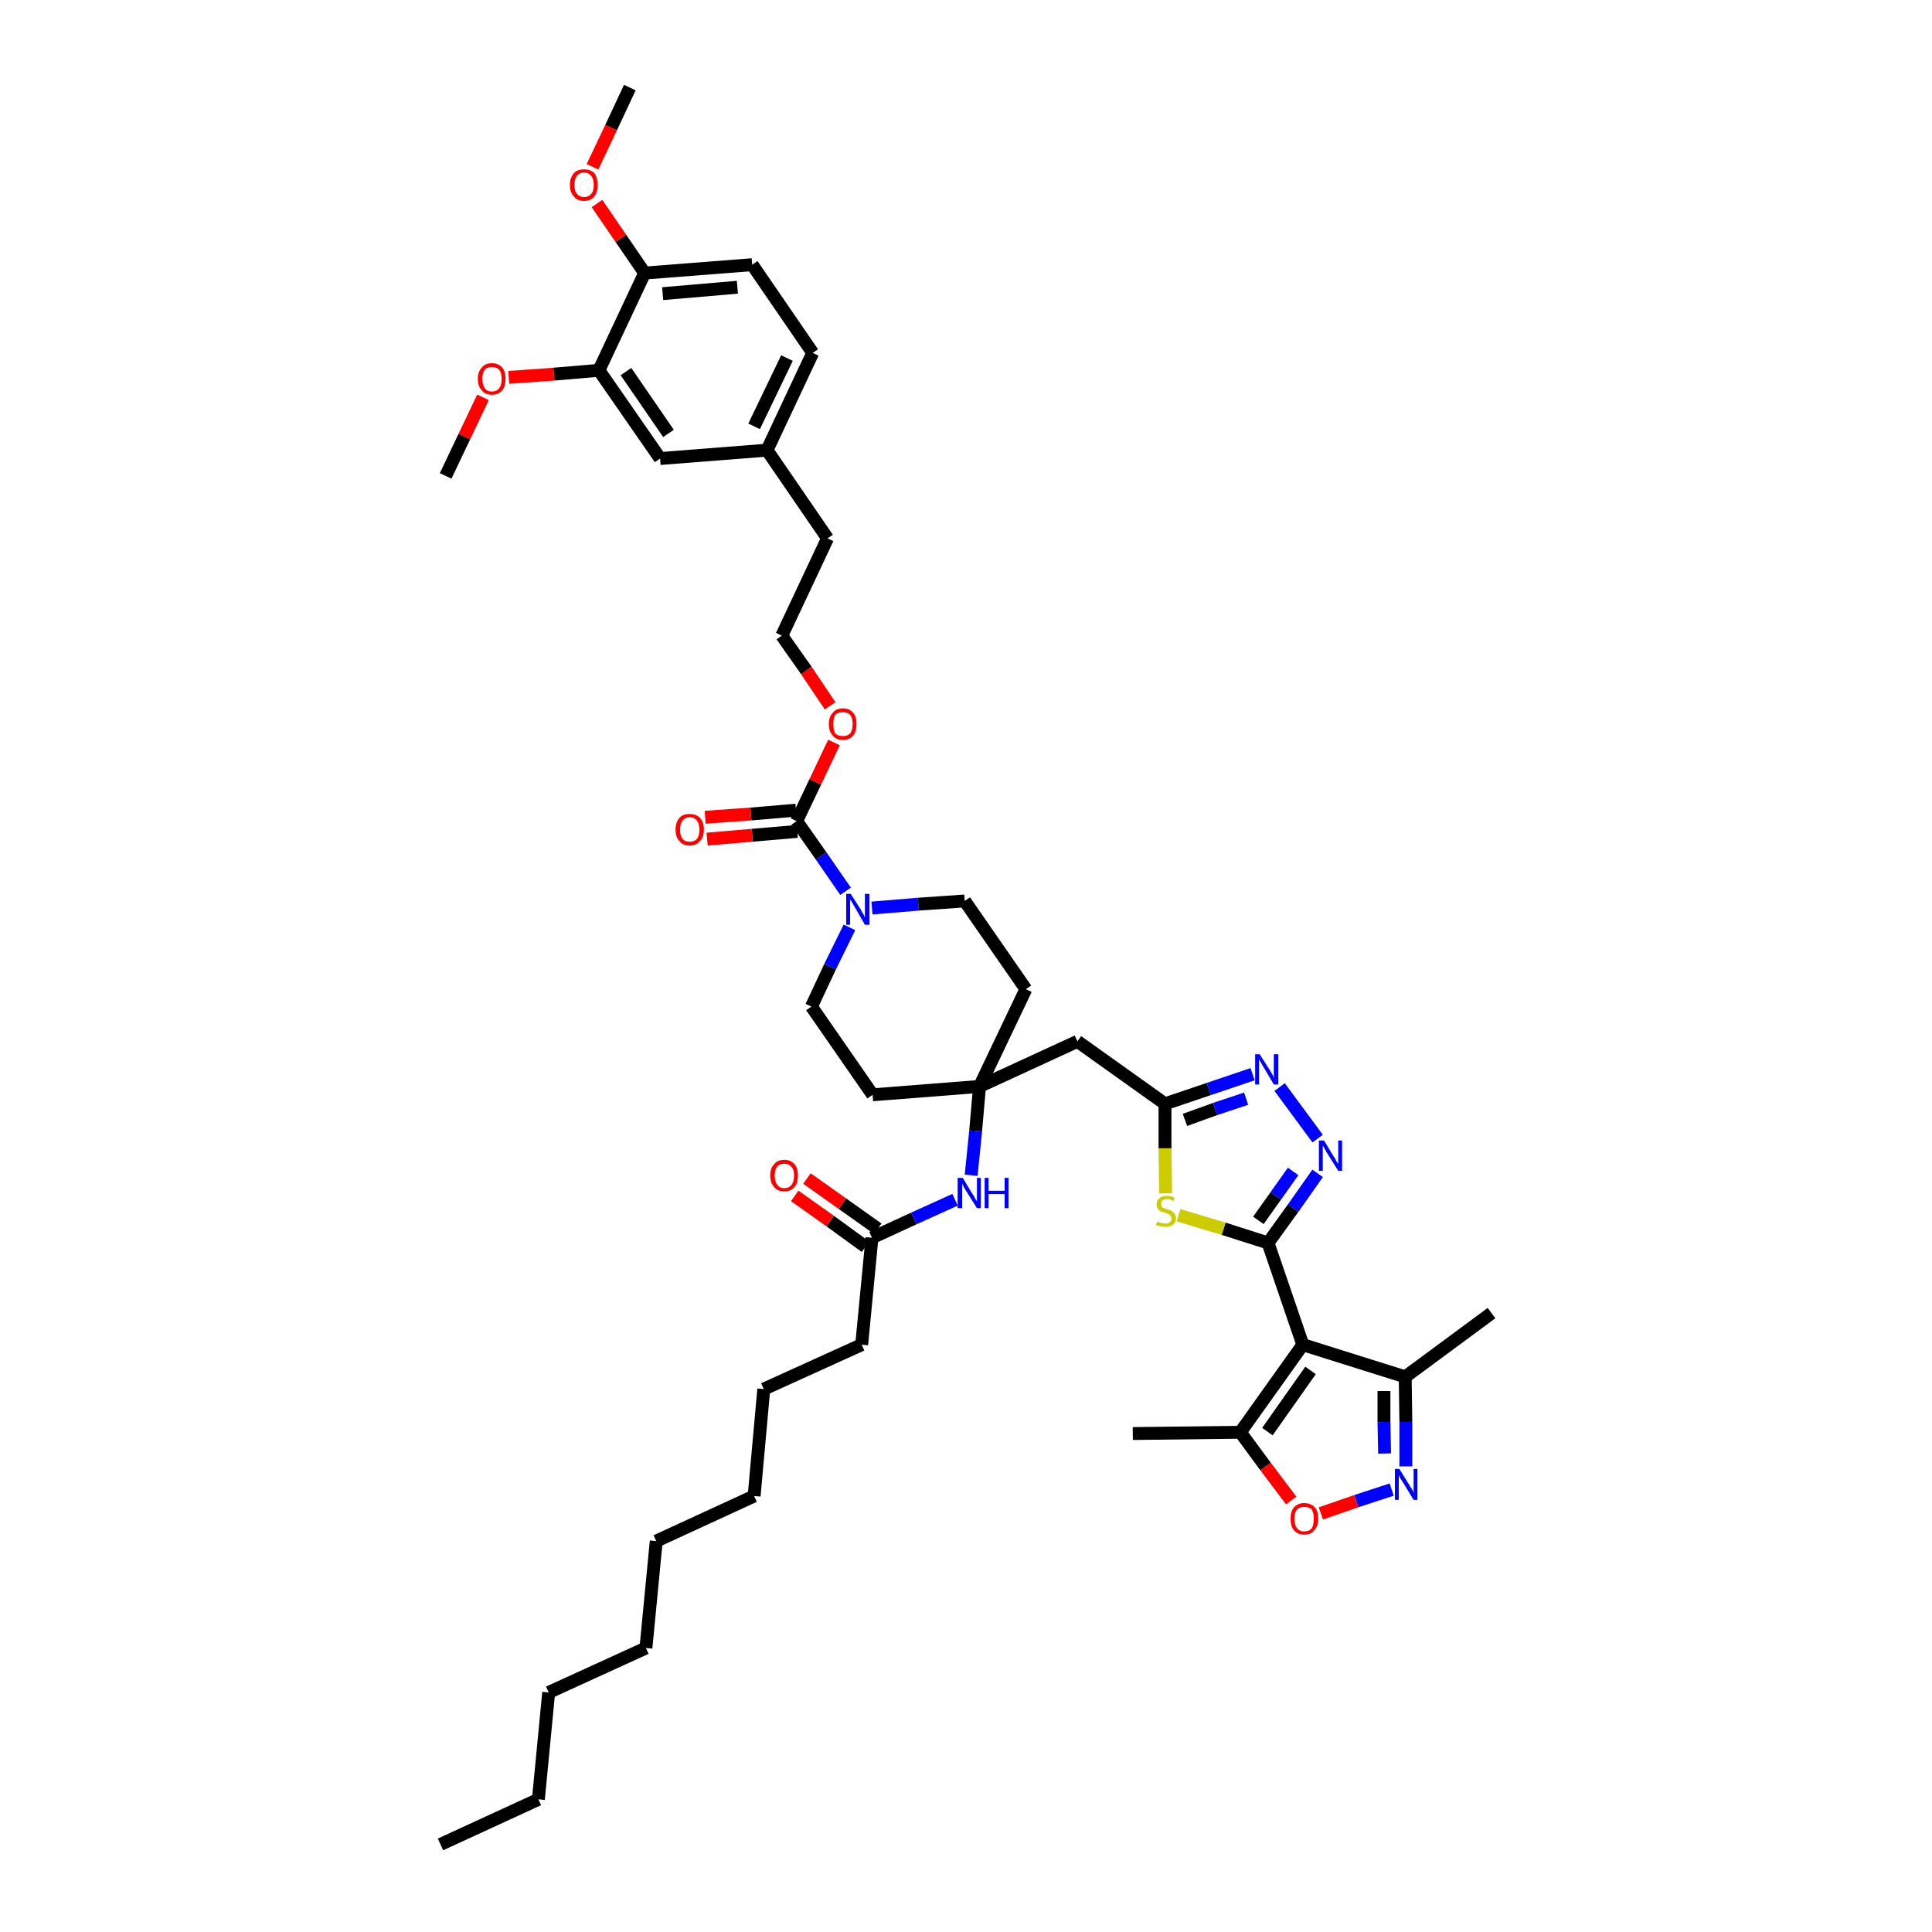 <?xml version='1.0' encoding='iso-8859-1'?>
<svg version='1.1' baseProfile='full'
              xmlns='http://www.w3.org/2000/svg'
                      xmlns:rdkit='http://www.rdkit.org/xml'
                      xmlns:xlink='http://www.w3.org/1999/xlink'
                  xml:space='preserve'
width='300px' height='300px' viewBox='0 0 300 300'>
<!-- END OF HEADER -->
<path class='bond-0 atom-0 atom-1' d='M 68.4,286.4 L 83.6,279.4' style='fill:none;fill-rule:evenodd;stroke:#000000;stroke-width:2.0px;stroke-linecap:butt;stroke-linejoin:miter;stroke-opacity:1' />
<path class='bond-1 atom-1 atom-2' d='M 83.6,279.4 L 85.2,262.8' style='fill:none;fill-rule:evenodd;stroke:#000000;stroke-width:2.0px;stroke-linecap:butt;stroke-linejoin:miter;stroke-opacity:1' />
<path class='bond-2 atom-2 atom-3' d='M 85.2,262.8 L 100.3,255.9' style='fill:none;fill-rule:evenodd;stroke:#000000;stroke-width:2.0px;stroke-linecap:butt;stroke-linejoin:miter;stroke-opacity:1' />
<path class='bond-3 atom-3 atom-4' d='M 100.3,255.9 L 101.9,239.3' style='fill:none;fill-rule:evenodd;stroke:#000000;stroke-width:2.0px;stroke-linecap:butt;stroke-linejoin:miter;stroke-opacity:1' />
<path class='bond-4 atom-4 atom-5' d='M 101.9,239.3 L 117.1,232.3' style='fill:none;fill-rule:evenodd;stroke:#000000;stroke-width:2.0px;stroke-linecap:butt;stroke-linejoin:miter;stroke-opacity:1' />
<path class='bond-5 atom-5 atom-6' d='M 117.1,232.3 L 118.6,215.7' style='fill:none;fill-rule:evenodd;stroke:#000000;stroke-width:2.0px;stroke-linecap:butt;stroke-linejoin:miter;stroke-opacity:1' />
<path class='bond-6 atom-6 atom-7' d='M 118.6,215.7 L 133.8,208.8' style='fill:none;fill-rule:evenodd;stroke:#000000;stroke-width:2.0px;stroke-linecap:butt;stroke-linejoin:miter;stroke-opacity:1' />
<path class='bond-7 atom-7 atom-8' d='M 133.8,208.8 L 135.4,192.2' style='fill:none;fill-rule:evenodd;stroke:#000000;stroke-width:2.0px;stroke-linecap:butt;stroke-linejoin:miter;stroke-opacity:1' />
<path class='bond-8 atom-8 atom-9' d='M 136.3,190.8 L 130.8,186.9' style='fill:none;fill-rule:evenodd;stroke:#000000;stroke-width:2.0px;stroke-linecap:butt;stroke-linejoin:miter;stroke-opacity:1' />
<path class='bond-8 atom-8 atom-9' d='M 130.8,186.9 L 125.3,183.0' style='fill:none;fill-rule:evenodd;stroke:#FF0000;stroke-width:2.0px;stroke-linecap:butt;stroke-linejoin:miter;stroke-opacity:1' />
<path class='bond-8 atom-8 atom-9' d='M 134.4,193.6 L 128.9,189.6' style='fill:none;fill-rule:evenodd;stroke:#000000;stroke-width:2.0px;stroke-linecap:butt;stroke-linejoin:miter;stroke-opacity:1' />
<path class='bond-8 atom-8 atom-9' d='M 128.9,189.6 L 123.4,185.7' style='fill:none;fill-rule:evenodd;stroke:#FF0000;stroke-width:2.0px;stroke-linecap:butt;stroke-linejoin:miter;stroke-opacity:1' />
<path class='bond-9 atom-8 atom-10' d='M 135.4,192.2 L 141.9,189.2' style='fill:none;fill-rule:evenodd;stroke:#000000;stroke-width:2.0px;stroke-linecap:butt;stroke-linejoin:miter;stroke-opacity:1' />
<path class='bond-9 atom-8 atom-10' d='M 141.9,189.2 L 148.3,186.3' style='fill:none;fill-rule:evenodd;stroke:#0000FF;stroke-width:2.0px;stroke-linecap:butt;stroke-linejoin:miter;stroke-opacity:1' />
<path class='bond-10 atom-10 atom-11' d='M 150.8,182.5 L 151.5,175.6' style='fill:none;fill-rule:evenodd;stroke:#0000FF;stroke-width:2.0px;stroke-linecap:butt;stroke-linejoin:miter;stroke-opacity:1' />
<path class='bond-10 atom-10 atom-11' d='M 151.5,175.6 L 152.1,168.7' style='fill:none;fill-rule:evenodd;stroke:#000000;stroke-width:2.0px;stroke-linecap:butt;stroke-linejoin:miter;stroke-opacity:1' />
<path class='bond-11 atom-11 atom-12' d='M 152.1,168.7 L 167.3,161.7' style='fill:none;fill-rule:evenodd;stroke:#000000;stroke-width:2.0px;stroke-linecap:butt;stroke-linejoin:miter;stroke-opacity:1' />
<path class='bond-24 atom-11 atom-25' d='M 152.1,168.7 L 135.5,170.0' style='fill:none;fill-rule:evenodd;stroke:#000000;stroke-width:2.0px;stroke-linecap:butt;stroke-linejoin:miter;stroke-opacity:1' />
<path class='bond-44 atom-44 atom-11' d='M 159.3,153.6 L 152.1,168.7' style='fill:none;fill-rule:evenodd;stroke:#000000;stroke-width:2.0px;stroke-linecap:butt;stroke-linejoin:miter;stroke-opacity:1' />
<path class='bond-12 atom-12 atom-13' d='M 167.3,161.7 L 180.9,171.4' style='fill:none;fill-rule:evenodd;stroke:#000000;stroke-width:2.0px;stroke-linecap:butt;stroke-linejoin:miter;stroke-opacity:1' />
<path class='bond-13 atom-13 atom-14' d='M 180.9,171.4 L 187.7,169.1' style='fill:none;fill-rule:evenodd;stroke:#000000;stroke-width:2.0px;stroke-linecap:butt;stroke-linejoin:miter;stroke-opacity:1' />
<path class='bond-13 atom-13 atom-14' d='M 187.7,169.1 L 194.5,166.8' style='fill:none;fill-rule:evenodd;stroke:#0000FF;stroke-width:2.0px;stroke-linecap:butt;stroke-linejoin:miter;stroke-opacity:1' />
<path class='bond-13 atom-13 atom-14' d='M 184.0,173.9 L 188.7,172.2' style='fill:none;fill-rule:evenodd;stroke:#000000;stroke-width:2.0px;stroke-linecap:butt;stroke-linejoin:miter;stroke-opacity:1' />
<path class='bond-13 atom-13 atom-14' d='M 188.7,172.2 L 193.5,170.6' style='fill:none;fill-rule:evenodd;stroke:#0000FF;stroke-width:2.0px;stroke-linecap:butt;stroke-linejoin:miter;stroke-opacity:1' />
<path class='bond-45 atom-24 atom-13' d='M 181.0,185.3 L 180.9,178.3' style='fill:none;fill-rule:evenodd;stroke:#CCCC00;stroke-width:2.0px;stroke-linecap:butt;stroke-linejoin:miter;stroke-opacity:1' />
<path class='bond-45 atom-24 atom-13' d='M 180.9,178.3 L 180.9,171.4' style='fill:none;fill-rule:evenodd;stroke:#000000;stroke-width:2.0px;stroke-linecap:butt;stroke-linejoin:miter;stroke-opacity:1' />
<path class='bond-14 atom-14 atom-15' d='M 198.7,168.8 L 204.6,176.8' style='fill:none;fill-rule:evenodd;stroke:#0000FF;stroke-width:2.0px;stroke-linecap:butt;stroke-linejoin:miter;stroke-opacity:1' />
<path class='bond-15 atom-15 atom-16' d='M 204.6,182.2 L 200.8,187.6' style='fill:none;fill-rule:evenodd;stroke:#0000FF;stroke-width:2.0px;stroke-linecap:butt;stroke-linejoin:miter;stroke-opacity:1' />
<path class='bond-15 atom-15 atom-16' d='M 200.8,187.6 L 196.9,193.0' style='fill:none;fill-rule:evenodd;stroke:#000000;stroke-width:2.0px;stroke-linecap:butt;stroke-linejoin:miter;stroke-opacity:1' />
<path class='bond-15 atom-15 atom-16' d='M 200.8,181.9 L 198.1,185.7' style='fill:none;fill-rule:evenodd;stroke:#0000FF;stroke-width:2.0px;stroke-linecap:butt;stroke-linejoin:miter;stroke-opacity:1' />
<path class='bond-15 atom-15 atom-16' d='M 198.1,185.7 L 195.4,189.5' style='fill:none;fill-rule:evenodd;stroke:#000000;stroke-width:2.0px;stroke-linecap:butt;stroke-linejoin:miter;stroke-opacity:1' />
<path class='bond-16 atom-16 atom-17' d='M 196.9,193.0 L 202.3,208.8' style='fill:none;fill-rule:evenodd;stroke:#000000;stroke-width:2.0px;stroke-linecap:butt;stroke-linejoin:miter;stroke-opacity:1' />
<path class='bond-23 atom-16 atom-24' d='M 196.9,193.0 L 190.0,190.8' style='fill:none;fill-rule:evenodd;stroke:#000000;stroke-width:2.0px;stroke-linecap:butt;stroke-linejoin:miter;stroke-opacity:1' />
<path class='bond-23 atom-16 atom-24' d='M 190.0,190.8 L 183.0,188.7' style='fill:none;fill-rule:evenodd;stroke:#CCCC00;stroke-width:2.0px;stroke-linecap:butt;stroke-linejoin:miter;stroke-opacity:1' />
<path class='bond-17 atom-17 atom-18' d='M 202.3,208.8 L 218.2,213.8' style='fill:none;fill-rule:evenodd;stroke:#000000;stroke-width:2.0px;stroke-linecap:butt;stroke-linejoin:miter;stroke-opacity:1' />
<path class='bond-47 atom-22 atom-17' d='M 192.6,222.4 L 202.3,208.8' style='fill:none;fill-rule:evenodd;stroke:#000000;stroke-width:2.0px;stroke-linecap:butt;stroke-linejoin:miter;stroke-opacity:1' />
<path class='bond-47 atom-22 atom-17' d='M 196.8,222.3 L 203.5,212.8' style='fill:none;fill-rule:evenodd;stroke:#000000;stroke-width:2.0px;stroke-linecap:butt;stroke-linejoin:miter;stroke-opacity:1' />
<path class='bond-18 atom-18 atom-19' d='M 218.2,213.8 L 231.6,203.9' style='fill:none;fill-rule:evenodd;stroke:#000000;stroke-width:2.0px;stroke-linecap:butt;stroke-linejoin:miter;stroke-opacity:1' />
<path class='bond-19 atom-18 atom-20' d='M 218.2,213.8 L 218.3,220.8' style='fill:none;fill-rule:evenodd;stroke:#000000;stroke-width:2.0px;stroke-linecap:butt;stroke-linejoin:miter;stroke-opacity:1' />
<path class='bond-19 atom-18 atom-20' d='M 218.3,220.8 L 218.3,227.7' style='fill:none;fill-rule:evenodd;stroke:#0000FF;stroke-width:2.0px;stroke-linecap:butt;stroke-linejoin:miter;stroke-opacity:1' />
<path class='bond-19 atom-18 atom-20' d='M 214.9,216.0 L 214.9,220.8' style='fill:none;fill-rule:evenodd;stroke:#000000;stroke-width:2.0px;stroke-linecap:butt;stroke-linejoin:miter;stroke-opacity:1' />
<path class='bond-19 atom-18 atom-20' d='M 214.9,220.8 L 215.0,225.7' style='fill:none;fill-rule:evenodd;stroke:#0000FF;stroke-width:2.0px;stroke-linecap:butt;stroke-linejoin:miter;stroke-opacity:1' />
<path class='bond-20 atom-20 atom-21' d='M 216.1,231.3 L 210.6,233.1' style='fill:none;fill-rule:evenodd;stroke:#0000FF;stroke-width:2.0px;stroke-linecap:butt;stroke-linejoin:miter;stroke-opacity:1' />
<path class='bond-20 atom-20 atom-21' d='M 210.6,233.1 L 205.1,235.0' style='fill:none;fill-rule:evenodd;stroke:#FF0000;stroke-width:2.0px;stroke-linecap:butt;stroke-linejoin:miter;stroke-opacity:1' />
<path class='bond-21 atom-21 atom-22' d='M 200.5,233.0 L 196.5,227.7' style='fill:none;fill-rule:evenodd;stroke:#FF0000;stroke-width:2.0px;stroke-linecap:butt;stroke-linejoin:miter;stroke-opacity:1' />
<path class='bond-21 atom-21 atom-22' d='M 196.5,227.7 L 192.6,222.4' style='fill:none;fill-rule:evenodd;stroke:#000000;stroke-width:2.0px;stroke-linecap:butt;stroke-linejoin:miter;stroke-opacity:1' />
<path class='bond-22 atom-22 atom-23' d='M 192.6,222.4 L 175.9,222.6' style='fill:none;fill-rule:evenodd;stroke:#000000;stroke-width:2.0px;stroke-linecap:butt;stroke-linejoin:miter;stroke-opacity:1' />
<path class='bond-25 atom-25 atom-26' d='M 135.5,170.0 L 126.0,156.3' style='fill:none;fill-rule:evenodd;stroke:#000000;stroke-width:2.0px;stroke-linecap:butt;stroke-linejoin:miter;stroke-opacity:1' />
<path class='bond-26 atom-26 atom-27' d='M 126.0,156.3 L 128.9,150.1' style='fill:none;fill-rule:evenodd;stroke:#000000;stroke-width:2.0px;stroke-linecap:butt;stroke-linejoin:miter;stroke-opacity:1' />
<path class='bond-26 atom-26 atom-27' d='M 128.9,150.1 L 131.9,144.0' style='fill:none;fill-rule:evenodd;stroke:#0000FF;stroke-width:2.0px;stroke-linecap:butt;stroke-linejoin:miter;stroke-opacity:1' />
<path class='bond-27 atom-27 atom-28' d='M 131.3,138.4 L 127.5,132.9' style='fill:none;fill-rule:evenodd;stroke:#0000FF;stroke-width:2.0px;stroke-linecap:butt;stroke-linejoin:miter;stroke-opacity:1' />
<path class='bond-27 atom-27 atom-28' d='M 127.5,132.9 L 123.7,127.5' style='fill:none;fill-rule:evenodd;stroke:#000000;stroke-width:2.0px;stroke-linecap:butt;stroke-linejoin:miter;stroke-opacity:1' />
<path class='bond-42 atom-27 atom-43' d='M 135.4,141.0 L 142.6,140.4' style='fill:none;fill-rule:evenodd;stroke:#0000FF;stroke-width:2.0px;stroke-linecap:butt;stroke-linejoin:miter;stroke-opacity:1' />
<path class='bond-42 atom-27 atom-43' d='M 142.6,140.4 L 149.8,139.9' style='fill:none;fill-rule:evenodd;stroke:#000000;stroke-width:2.0px;stroke-linecap:butt;stroke-linejoin:miter;stroke-opacity:1' />
<path class='bond-28 atom-28 atom-29' d='M 123.6,125.8 L 116.6,126.4' style='fill:none;fill-rule:evenodd;stroke:#000000;stroke-width:2.0px;stroke-linecap:butt;stroke-linejoin:miter;stroke-opacity:1' />
<path class='bond-28 atom-28 atom-29' d='M 116.6,126.4 L 109.5,126.9' style='fill:none;fill-rule:evenodd;stroke:#FF0000;stroke-width:2.0px;stroke-linecap:butt;stroke-linejoin:miter;stroke-opacity:1' />
<path class='bond-28 atom-28 atom-29' d='M 123.8,129.1 L 116.8,129.7' style='fill:none;fill-rule:evenodd;stroke:#000000;stroke-width:2.0px;stroke-linecap:butt;stroke-linejoin:miter;stroke-opacity:1' />
<path class='bond-28 atom-28 atom-29' d='M 116.8,129.7 L 109.8,130.3' style='fill:none;fill-rule:evenodd;stroke:#FF0000;stroke-width:2.0px;stroke-linecap:butt;stroke-linejoin:miter;stroke-opacity:1' />
<path class='bond-29 atom-28 atom-30' d='M 123.7,127.5 L 126.6,121.4' style='fill:none;fill-rule:evenodd;stroke:#000000;stroke-width:2.0px;stroke-linecap:butt;stroke-linejoin:miter;stroke-opacity:1' />
<path class='bond-29 atom-28 atom-30' d='M 126.6,121.4 L 129.5,115.3' style='fill:none;fill-rule:evenodd;stroke:#FF0000;stroke-width:2.0px;stroke-linecap:butt;stroke-linejoin:miter;stroke-opacity:1' />
<path class='bond-30 atom-30 atom-31' d='M 128.9,109.6 L 125.2,104.1' style='fill:none;fill-rule:evenodd;stroke:#FF0000;stroke-width:2.0px;stroke-linecap:butt;stroke-linejoin:miter;stroke-opacity:1' />
<path class='bond-30 atom-30 atom-31' d='M 125.2,104.1 L 121.4,98.7' style='fill:none;fill-rule:evenodd;stroke:#000000;stroke-width:2.0px;stroke-linecap:butt;stroke-linejoin:miter;stroke-opacity:1' />
<path class='bond-31 atom-31 atom-32' d='M 121.4,98.7 L 128.5,83.6' style='fill:none;fill-rule:evenodd;stroke:#000000;stroke-width:2.0px;stroke-linecap:butt;stroke-linejoin:miter;stroke-opacity:1' />
<path class='bond-32 atom-32 atom-33' d='M 128.5,83.6 L 119.1,69.9' style='fill:none;fill-rule:evenodd;stroke:#000000;stroke-width:2.0px;stroke-linecap:butt;stroke-linejoin:miter;stroke-opacity:1' />
<path class='bond-33 atom-33 atom-34' d='M 119.1,69.9 L 126.2,54.8' style='fill:none;fill-rule:evenodd;stroke:#000000;stroke-width:2.0px;stroke-linecap:butt;stroke-linejoin:miter;stroke-opacity:1' />
<path class='bond-33 atom-33 atom-34' d='M 117.1,66.2 L 122.2,55.6' style='fill:none;fill-rule:evenodd;stroke:#000000;stroke-width:2.0px;stroke-linecap:butt;stroke-linejoin:miter;stroke-opacity:1' />
<path class='bond-46 atom-42 atom-33' d='M 102.5,71.2 L 119.1,69.9' style='fill:none;fill-rule:evenodd;stroke:#000000;stroke-width:2.0px;stroke-linecap:butt;stroke-linejoin:miter;stroke-opacity:1' />
<path class='bond-34 atom-34 atom-35' d='M 126.2,54.8 L 116.8,41.1' style='fill:none;fill-rule:evenodd;stroke:#000000;stroke-width:2.0px;stroke-linecap:butt;stroke-linejoin:miter;stroke-opacity:1' />
<path class='bond-35 atom-35 atom-36' d='M 116.8,41.1 L 100.1,42.4' style='fill:none;fill-rule:evenodd;stroke:#000000;stroke-width:2.0px;stroke-linecap:butt;stroke-linejoin:miter;stroke-opacity:1' />
<path class='bond-35 atom-35 atom-36' d='M 114.5,44.6 L 102.9,45.6' style='fill:none;fill-rule:evenodd;stroke:#000000;stroke-width:2.0px;stroke-linecap:butt;stroke-linejoin:miter;stroke-opacity:1' />
<path class='bond-36 atom-36 atom-37' d='M 100.1,42.4 L 96.4,37.0' style='fill:none;fill-rule:evenodd;stroke:#000000;stroke-width:2.0px;stroke-linecap:butt;stroke-linejoin:miter;stroke-opacity:1' />
<path class='bond-36 atom-36 atom-37' d='M 96.4,37.0 L 92.7,31.6' style='fill:none;fill-rule:evenodd;stroke:#FF0000;stroke-width:2.0px;stroke-linecap:butt;stroke-linejoin:miter;stroke-opacity:1' />
<path class='bond-38 atom-36 atom-39' d='M 100.1,42.4 L 93.0,57.5' style='fill:none;fill-rule:evenodd;stroke:#000000;stroke-width:2.0px;stroke-linecap:butt;stroke-linejoin:miter;stroke-opacity:1' />
<path class='bond-37 atom-37 atom-38' d='M 92.0,25.9 L 94.9,19.8' style='fill:none;fill-rule:evenodd;stroke:#FF0000;stroke-width:2.0px;stroke-linecap:butt;stroke-linejoin:miter;stroke-opacity:1' />
<path class='bond-37 atom-37 atom-38' d='M 94.9,19.8 L 97.8,13.6' style='fill:none;fill-rule:evenodd;stroke:#000000;stroke-width:2.0px;stroke-linecap:butt;stroke-linejoin:miter;stroke-opacity:1' />
<path class='bond-39 atom-39 atom-40' d='M 93.0,57.5 L 86.0,58.1' style='fill:none;fill-rule:evenodd;stroke:#000000;stroke-width:2.0px;stroke-linecap:butt;stroke-linejoin:miter;stroke-opacity:1' />
<path class='bond-39 atom-39 atom-40' d='M 86.0,58.1 L 79.0,58.6' style='fill:none;fill-rule:evenodd;stroke:#FF0000;stroke-width:2.0px;stroke-linecap:butt;stroke-linejoin:miter;stroke-opacity:1' />
<path class='bond-41 atom-39 atom-42' d='M 93.0,57.5 L 102.5,71.2' style='fill:none;fill-rule:evenodd;stroke:#000000;stroke-width:2.0px;stroke-linecap:butt;stroke-linejoin:miter;stroke-opacity:1' />
<path class='bond-41 atom-39 atom-42' d='M 97.2,57.7 L 103.8,67.3' style='fill:none;fill-rule:evenodd;stroke:#000000;stroke-width:2.0px;stroke-linecap:butt;stroke-linejoin:miter;stroke-opacity:1' />
<path class='bond-40 atom-40 atom-41' d='M 75.0,61.7 L 72.1,67.8' style='fill:none;fill-rule:evenodd;stroke:#FF0000;stroke-width:2.0px;stroke-linecap:butt;stroke-linejoin:miter;stroke-opacity:1' />
<path class='bond-40 atom-40 atom-41' d='M 72.1,67.8 L 69.2,73.9' style='fill:none;fill-rule:evenodd;stroke:#000000;stroke-width:2.0px;stroke-linecap:butt;stroke-linejoin:miter;stroke-opacity:1' />
<path class='bond-43 atom-43 atom-44' d='M 149.8,139.9 L 159.3,153.6' style='fill:none;fill-rule:evenodd;stroke:#000000;stroke-width:2.0px;stroke-linecap:butt;stroke-linejoin:miter;stroke-opacity:1' />
<path  class='atom-9' d='M 119.6 182.5
Q 119.6 181.4, 120.2 180.8
Q 120.7 180.1, 121.8 180.1
Q 122.8 180.1, 123.4 180.8
Q 123.9 181.4, 123.9 182.5
Q 123.9 183.7, 123.4 184.3
Q 122.8 185.0, 121.8 185.0
Q 120.7 185.0, 120.2 184.3
Q 119.6 183.7, 119.6 182.5
M 121.8 184.5
Q 122.5 184.5, 122.9 184.0
Q 123.3 183.5, 123.3 182.5
Q 123.3 181.6, 122.9 181.2
Q 122.5 180.7, 121.8 180.7
Q 121.1 180.7, 120.7 181.1
Q 120.3 181.6, 120.3 182.5
Q 120.3 183.5, 120.7 184.0
Q 121.1 184.5, 121.8 184.5
' fill='#FF0000'/>
<path  class='atom-10' d='M 149.5 182.9
L 151.0 185.4
Q 151.2 185.6, 151.4 186.1
Q 151.7 186.5, 151.7 186.6
L 151.7 182.9
L 152.3 182.9
L 152.3 187.6
L 151.7 187.6
L 150.0 184.9
Q 149.8 184.6, 149.6 184.2
Q 149.4 183.8, 149.4 183.7
L 149.4 187.6
L 148.7 187.6
L 148.7 182.9
L 149.5 182.9
' fill='#0000FF'/>
<path  class='atom-10' d='M 152.9 182.9
L 153.5 182.9
L 153.5 184.9
L 156.0 184.9
L 156.0 182.9
L 156.6 182.9
L 156.6 187.6
L 156.0 187.6
L 156.0 185.4
L 153.5 185.4
L 153.5 187.6
L 152.9 187.6
L 152.9 182.9
' fill='#0000FF'/>
<path  class='atom-14' d='M 195.6 163.7
L 197.2 166.2
Q 197.3 166.4, 197.6 166.9
Q 197.8 167.3, 197.8 167.4
L 197.8 163.7
L 198.5 163.7
L 198.5 168.4
L 197.8 168.4
L 196.2 165.7
Q 196.0 165.4, 195.8 165.0
Q 195.6 164.6, 195.5 164.5
L 195.5 168.4
L 194.9 168.4
L 194.9 163.7
L 195.6 163.7
' fill='#0000FF'/>
<path  class='atom-15' d='M 205.6 177.1
L 207.1 179.6
Q 207.3 179.8, 207.5 180.3
Q 207.8 180.7, 207.8 180.8
L 207.8 177.1
L 208.4 177.1
L 208.4 181.8
L 207.8 181.8
L 206.1 179.1
Q 205.9 178.8, 205.7 178.4
Q 205.5 178.0, 205.4 177.9
L 205.4 181.8
L 204.8 181.8
L 204.8 177.1
L 205.6 177.1
' fill='#0000FF'/>
<path  class='atom-20' d='M 217.3 228.1
L 218.9 230.7
Q 219.0 230.9, 219.3 231.3
Q 219.5 231.8, 219.5 231.8
L 219.5 228.1
L 220.1 228.1
L 220.1 232.9
L 219.5 232.9
L 217.8 230.1
Q 217.6 229.8, 217.4 229.5
Q 217.2 229.1, 217.2 229.0
L 217.2 232.9
L 216.6 232.9
L 216.6 228.1
L 217.3 228.1
' fill='#0000FF'/>
<path  class='atom-21' d='M 200.4 235.8
Q 200.4 234.7, 200.9 234.1
Q 201.5 233.4, 202.5 233.4
Q 203.6 233.4, 204.2 234.1
Q 204.7 234.7, 204.7 235.8
Q 204.7 237.0, 204.1 237.6
Q 203.6 238.3, 202.5 238.3
Q 201.5 238.3, 200.9 237.6
Q 200.4 237.0, 200.4 235.8
M 202.5 237.8
Q 203.3 237.8, 203.7 237.3
Q 204.0 236.8, 204.0 235.8
Q 204.0 234.9, 203.7 234.4
Q 203.3 234.0, 202.5 234.0
Q 201.8 234.0, 201.4 234.4
Q 201.0 234.9, 201.0 235.8
Q 201.0 236.8, 201.4 237.3
Q 201.8 237.8, 202.5 237.8
' fill='#FF0000'/>
<path  class='atom-24' d='M 179.7 189.7
Q 179.8 189.7, 180.0 189.8
Q 180.2 189.9, 180.4 189.9
Q 180.7 190.0, 180.9 190.0
Q 181.4 190.0, 181.6 189.8
Q 181.9 189.6, 181.9 189.2
Q 181.9 188.9, 181.8 188.8
Q 181.6 188.6, 181.4 188.5
Q 181.2 188.4, 180.9 188.3
Q 180.5 188.2, 180.2 188.1
Q 180.0 188.0, 179.8 187.7
Q 179.6 187.5, 179.6 187.0
Q 179.6 186.4, 180.0 186.1
Q 180.4 185.7, 181.2 185.7
Q 181.8 185.7, 182.4 186.0
L 182.2 186.5
Q 181.7 186.2, 181.3 186.2
Q 180.8 186.2, 180.5 186.4
Q 180.3 186.6, 180.3 186.9
Q 180.3 187.2, 180.4 187.4
Q 180.6 187.5, 180.7 187.6
Q 180.9 187.7, 181.3 187.8
Q 181.7 187.9, 181.9 188.0
Q 182.2 188.2, 182.4 188.5
Q 182.6 188.7, 182.6 189.2
Q 182.6 189.8, 182.1 190.2
Q 181.7 190.5, 181.0 190.5
Q 180.5 190.5, 180.2 190.4
Q 179.9 190.4, 179.5 190.2
L 179.7 189.7
' fill='#CCCC00'/>
<path  class='atom-27' d='M 132.1 138.8
L 133.7 141.3
Q 133.8 141.6, 134.1 142.0
Q 134.3 142.5, 134.3 142.5
L 134.3 138.8
L 135.0 138.8
L 135.0 143.6
L 134.3 143.6
L 132.7 140.8
Q 132.5 140.5, 132.3 140.1
Q 132.1 139.8, 132.0 139.7
L 132.0 143.6
L 131.4 143.6
L 131.4 138.8
L 132.1 138.8
' fill='#0000FF'/>
<path  class='atom-29' d='M 104.9 128.8
Q 104.9 127.7, 105.5 127.0
Q 106.0 126.4, 107.1 126.4
Q 108.1 126.4, 108.7 127.0
Q 109.3 127.7, 109.3 128.8
Q 109.3 130.0, 108.7 130.6
Q 108.1 131.3, 107.1 131.3
Q 106.0 131.3, 105.5 130.6
Q 104.9 130.0, 104.9 128.8
M 107.1 130.7
Q 107.8 130.7, 108.2 130.3
Q 108.6 129.8, 108.6 128.8
Q 108.6 127.9, 108.2 127.4
Q 107.8 126.9, 107.1 126.9
Q 106.4 126.9, 106.0 127.4
Q 105.6 127.9, 105.6 128.8
Q 105.6 129.8, 106.0 130.3
Q 106.4 130.7, 107.1 130.7
' fill='#FF0000'/>
<path  class='atom-30' d='M 128.7 112.4
Q 128.7 111.3, 129.3 110.7
Q 129.8 110.0, 130.9 110.0
Q 131.9 110.0, 132.5 110.7
Q 133.0 111.3, 133.0 112.4
Q 133.0 113.6, 132.5 114.2
Q 131.9 114.9, 130.9 114.9
Q 129.8 114.9, 129.3 114.2
Q 128.7 113.6, 128.7 112.4
M 130.9 114.3
Q 131.6 114.3, 132.0 113.9
Q 132.4 113.4, 132.4 112.4
Q 132.4 111.5, 132.0 111.0
Q 131.6 110.6, 130.9 110.6
Q 130.1 110.6, 129.7 111.0
Q 129.4 111.5, 129.4 112.4
Q 129.4 113.4, 129.7 113.9
Q 130.1 114.3, 130.9 114.3
' fill='#FF0000'/>
<path  class='atom-37' d='M 88.5 28.7
Q 88.5 27.6, 89.1 26.9
Q 89.6 26.3, 90.7 26.3
Q 91.7 26.3, 92.3 26.9
Q 92.8 27.6, 92.8 28.7
Q 92.8 29.9, 92.3 30.5
Q 91.7 31.2, 90.7 31.2
Q 89.6 31.2, 89.1 30.5
Q 88.5 29.9, 88.5 28.7
M 90.7 30.6
Q 91.4 30.6, 91.8 30.1
Q 92.2 29.7, 92.2 28.7
Q 92.2 27.8, 91.8 27.3
Q 91.4 26.8, 90.7 26.8
Q 90.0 26.8, 89.6 27.3
Q 89.2 27.8, 89.2 28.7
Q 89.2 29.7, 89.6 30.1
Q 90.0 30.6, 90.7 30.6
' fill='#FF0000'/>
<path  class='atom-40' d='M 74.2 58.8
Q 74.2 57.7, 74.8 57.1
Q 75.3 56.4, 76.4 56.4
Q 77.4 56.4, 78.0 57.1
Q 78.5 57.7, 78.5 58.8
Q 78.5 60.0, 78.0 60.6
Q 77.4 61.3, 76.4 61.3
Q 75.3 61.3, 74.8 60.6
Q 74.2 60.0, 74.2 58.8
M 76.4 60.8
Q 77.1 60.8, 77.5 60.3
Q 77.9 59.8, 77.9 58.8
Q 77.9 57.9, 77.5 57.4
Q 77.1 57.0, 76.4 57.0
Q 75.6 57.0, 75.3 57.4
Q 74.9 57.9, 74.9 58.8
Q 74.9 59.8, 75.3 60.3
Q 75.6 60.8, 76.4 60.8
' fill='#FF0000'/>
</svg>
